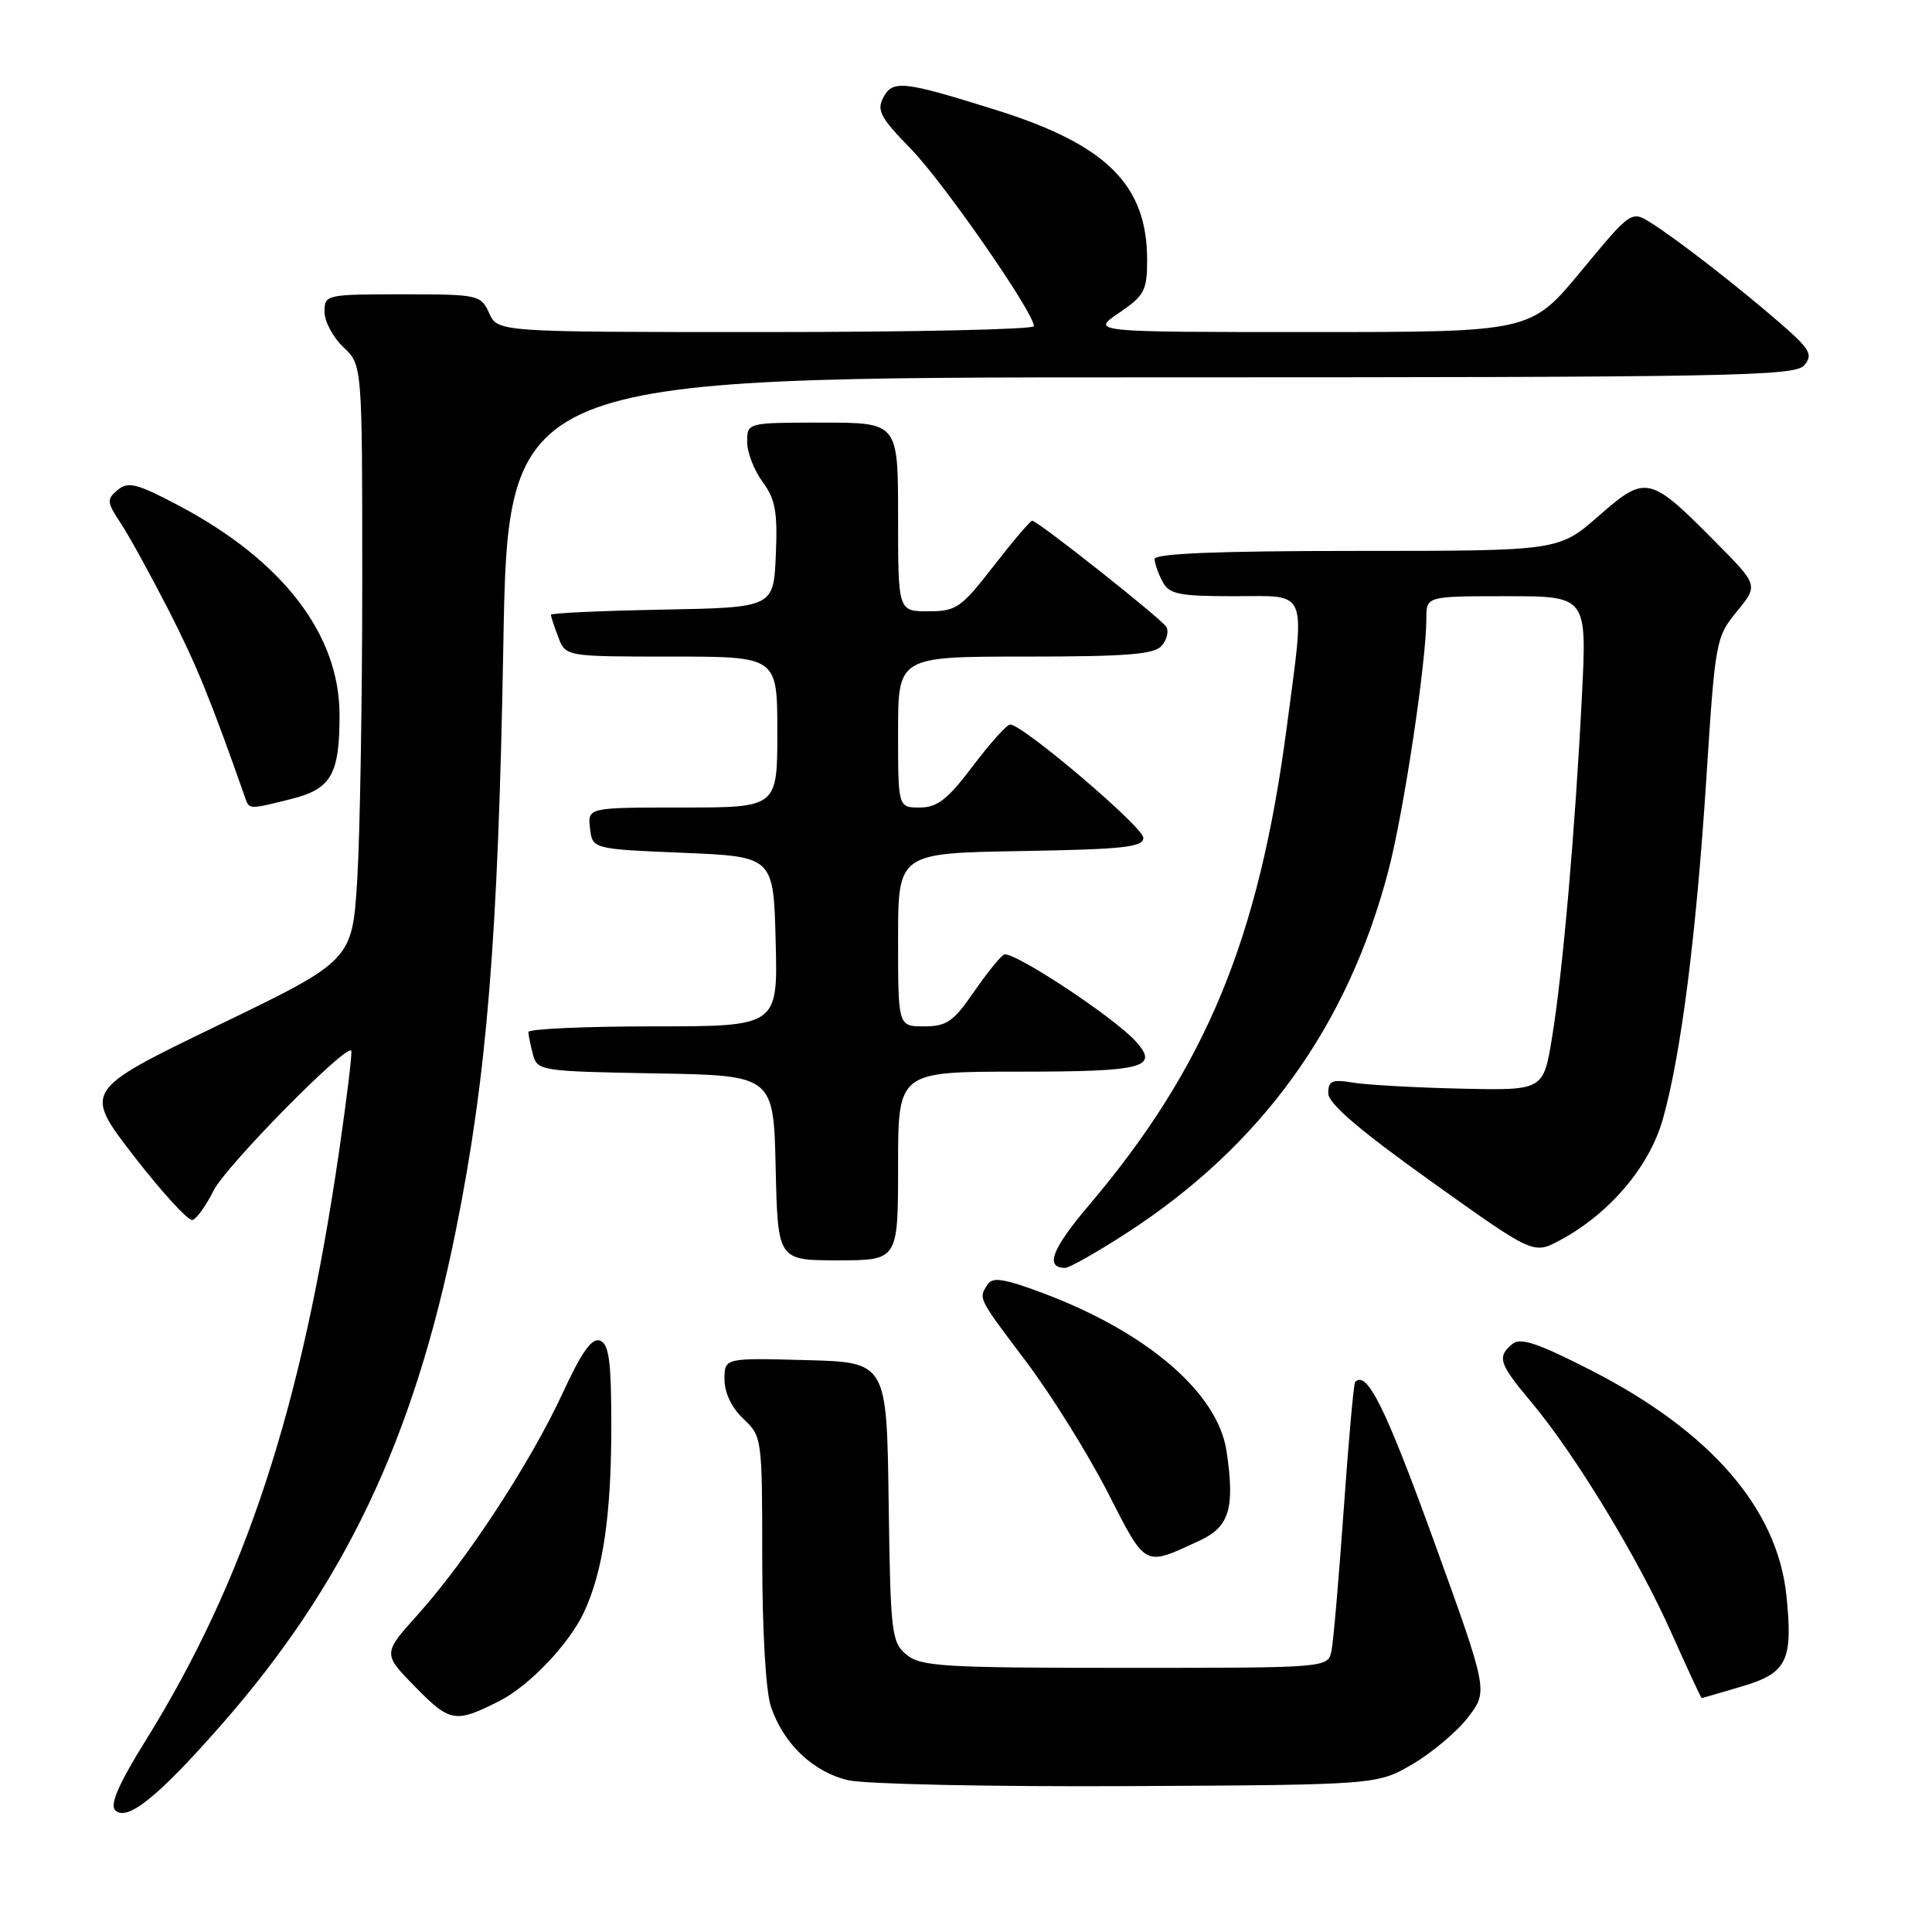 <?xml version="1.0" encoding="UTF-8" standalone="no"?>
<!DOCTYPE svg PUBLIC "-//W3C//DTD SVG 1.1//EN" "http://www.w3.org/Graphics/SVG/1.1/DTD/svg11.dtd" >
<svg xmlns="http://www.w3.org/2000/svg" xmlns:xlink="http://www.w3.org/1999/xlink" version="1.1" viewBox="0 0 256 256">
 <g >
 <path fill="currentColor"
d=" M 29.10 228.81 C 45.63 210.06 54.83 190.72 60.41 163.00 C 64.52 142.61 66.01 124.20 66.69 85.75 C 67.31 50.00 67.31 50.00 152.53 50.00 C 229.68 50.00 237.88 49.85 239.09 48.39 C 240.25 46.99 239.85 46.27 235.96 42.89 C 230.48 38.12 222.41 31.84 218.83 29.57 C 216.16 27.88 216.16 27.88 209.49 35.94 C 202.82 44.00 202.82 44.00 173.68 44.00 C 144.54 44.00 144.54 44.00 148.27 41.46 C 151.65 39.17 152.00 38.50 152.00 34.43 C 152.00 24.50 146.62 19.16 132.00 14.58 C 119.72 10.73 118.30 10.57 117.06 12.89 C 116.13 14.62 116.65 15.58 120.67 19.70 C 124.99 24.12 137.00 41.42 137.00 43.22 C 137.00 43.65 121.02 44.00 101.48 44.00 C 65.96 44.00 65.96 44.00 64.82 41.50 C 63.71 39.07 63.40 39.00 53.34 39.00 C 43.18 39.00 43.00 39.04 43.00 41.33 C 43.00 42.60 44.13 44.71 45.50 46.00 C 48.00 48.35 48.00 48.35 48.00 77.02 C 48.00 92.79 47.70 110.54 47.34 116.48 C 46.68 127.27 46.68 127.27 28.85 135.88 C 11.03 144.50 11.03 144.50 17.76 153.21 C 21.47 158.00 24.95 161.80 25.50 161.65 C 26.05 161.51 27.31 159.75 28.31 157.74 C 29.88 154.57 45.76 138.42 46.54 139.21 C 46.70 139.37 45.98 145.35 44.94 152.50 C 39.97 186.66 32.52 209.34 19.28 230.66 C 15.74 236.35 14.53 239.13 15.26 239.86 C 16.81 241.41 20.85 238.18 29.10 228.81 Z  M 187.22 233.73 C 189.81 232.20 193.12 229.40 194.56 227.51 C 197.19 224.06 197.19 224.06 189.90 203.92 C 183.58 186.50 181.10 181.49 179.56 183.13 C 179.37 183.33 178.69 190.93 178.05 200.00 C 177.41 209.07 176.68 217.51 176.43 218.75 C 175.96 221.00 175.96 221.00 149.09 221.00 C 124.97 221.00 122.01 220.82 120.11 219.25 C 118.13 217.60 117.99 216.43 117.75 199.00 C 117.50 180.50 117.50 180.50 106.75 180.22 C 96.00 179.93 96.00 179.93 96.00 182.79 C 96.00 184.55 96.96 186.56 98.50 188.00 C 100.97 190.32 101.00 190.56 101.00 206.53 C 101.00 215.94 101.47 224.12 102.14 226.10 C 103.79 231.05 107.74 234.81 112.41 235.89 C 114.66 236.41 131.35 236.76 149.50 236.67 C 182.50 236.50 182.50 236.50 187.22 233.73 Z  M 66.23 225.36 C 70.13 223.37 75.34 217.91 77.33 213.73 C 79.89 208.31 81.00 200.87 81.00 188.97 C 81.00 180.37 80.70 178.10 79.51 177.64 C 78.43 177.23 77.08 179.12 74.52 184.67 C 70.31 193.78 61.81 206.77 55.38 213.92 C 50.70 219.12 50.70 219.12 55.06 223.56 C 59.65 228.24 60.35 228.35 66.23 225.36 Z  M 230.81 223.46 C 236.80 221.69 237.60 220.06 236.71 211.43 C 235.51 199.87 226.65 189.66 210.76 181.54 C 203.73 177.95 201.47 177.20 200.39 178.09 C 198.33 179.80 198.62 180.69 202.93 185.82 C 208.71 192.72 217.04 206.43 221.45 216.32 C 223.58 221.09 225.39 225.00 225.48 225.00 C 225.56 225.00 227.96 224.31 230.81 223.46 Z  M 159.00 204.12 C 162.91 202.30 163.65 199.82 162.52 192.27 C 161.37 184.59 152.06 176.57 138.29 171.38 C 133.04 169.41 131.51 169.17 130.86 170.20 C 129.64 172.11 129.51 171.85 136.03 180.50 C 139.34 184.90 144.17 192.66 146.77 197.74 C 151.93 207.81 151.51 207.59 159.00 204.12 Z  M 149.20 163.44 C 167.11 151.86 178.56 136.03 183.97 115.37 C 186.00 107.62 189.00 87.70 189.00 81.95 C 189.00 79.00 189.00 79.00 199.64 79.00 C 210.28 79.00 210.28 79.00 209.61 92.25 C 208.72 110.00 207.06 128.95 205.65 137.50 C 204.50 144.50 204.50 144.50 193.50 144.25 C 187.45 144.11 181.04 143.75 179.25 143.45 C 176.51 142.99 176.00 143.21 176.00 144.86 C 176.00 146.22 180.11 149.74 189.59 156.51 C 203.18 166.22 203.18 166.22 206.67 164.36 C 213.27 160.83 218.57 154.59 220.35 148.24 C 222.76 139.65 224.76 123.93 226.11 103.00 C 227.27 84.93 227.36 84.42 230.14 81.03 C 232.99 77.55 232.99 77.55 227.39 71.89 C 218.57 62.98 218.11 62.87 211.83 68.37 C 206.53 73.00 206.53 73.00 179.77 73.00 C 161.49 73.00 153.00 73.34 153.00 74.07 C 153.00 74.65 153.47 76.00 154.04 77.07 C 154.93 78.74 156.19 79.00 163.54 79.00 C 173.48 79.00 172.95 77.68 170.51 96.30 C 166.82 124.44 159.78 141.44 144.25 159.75 C 139.37 165.50 138.43 168.00 141.13 168.00 C 141.69 168.00 145.32 165.95 149.20 163.44 Z  M 119.00 154.50 C 119.00 142.00 119.00 142.00 134.94 142.00 C 151.58 142.00 153.64 141.47 150.49 137.98 C 147.53 134.72 134.05 125.85 133.01 126.49 C 132.47 126.83 130.65 129.10 128.96 131.55 C 126.34 135.37 125.41 136.00 122.45 136.00 C 119.00 136.00 119.00 136.00 119.00 124.52 C 119.00 113.05 119.00 113.05 135.25 112.77 C 148.85 112.54 151.50 112.26 151.50 111.01 C 151.50 109.60 135.51 96.00 133.85 96.00 C 133.42 96.00 131.20 98.47 128.91 101.50 C 125.57 105.93 124.20 107.00 121.88 107.00 C 119.00 107.00 119.00 107.00 119.00 97.00 C 119.00 87.00 119.00 87.00 135.88 87.00 C 149.43 87.00 152.99 86.71 153.96 85.54 C 154.63 84.74 154.89 83.63 154.54 83.06 C 153.84 81.94 137.49 69.00 136.77 69.00 C 136.52 69.00 134.22 71.70 131.66 75.00 C 127.35 80.56 126.71 81.00 123.00 81.00 C 119.00 81.00 119.00 81.00 119.00 68.50 C 119.00 56.00 119.00 56.00 109.00 56.00 C 99.00 56.00 99.00 56.00 99.00 58.54 C 99.00 59.94 99.92 62.33 101.05 63.85 C 102.74 66.14 103.05 67.83 102.80 73.56 C 102.50 80.50 102.50 80.50 87.75 80.78 C 79.64 80.93 73.00 81.24 73.00 81.46 C 73.00 81.69 73.44 83.02 73.98 84.43 C 74.95 87.00 74.95 87.00 88.98 87.00 C 103.00 87.00 103.00 87.00 103.00 97.00 C 103.00 107.00 103.00 107.00 90.43 107.00 C 77.87 107.00 77.87 107.00 78.18 109.75 C 78.50 112.50 78.50 112.50 90.50 113.00 C 102.50 113.50 102.50 113.50 102.78 124.75 C 103.07 136.00 103.07 136.00 86.53 136.00 C 77.44 136.00 70.01 136.34 70.01 136.75 C 70.02 137.16 70.30 138.50 70.62 139.73 C 71.20 141.89 71.65 141.96 86.86 142.23 C 102.50 142.50 102.50 142.50 102.78 154.75 C 103.06 167.00 103.06 167.00 111.03 167.00 C 119.00 167.00 119.00 167.00 119.00 154.50 Z  M 38.63 105.86 C 43.90 104.54 45.01 102.59 44.99 94.68 C 44.97 84.07 37.48 74.31 23.76 67.03 C 18.14 64.06 16.99 63.76 15.60 64.92 C 14.11 66.16 14.14 66.53 16.03 69.38 C 17.16 71.10 20.03 76.33 22.42 81.00 C 26.06 88.15 27.89 92.64 32.50 105.75 C 33.03 107.27 33.03 107.27 38.63 105.86 Z "/>
</g>
</svg>